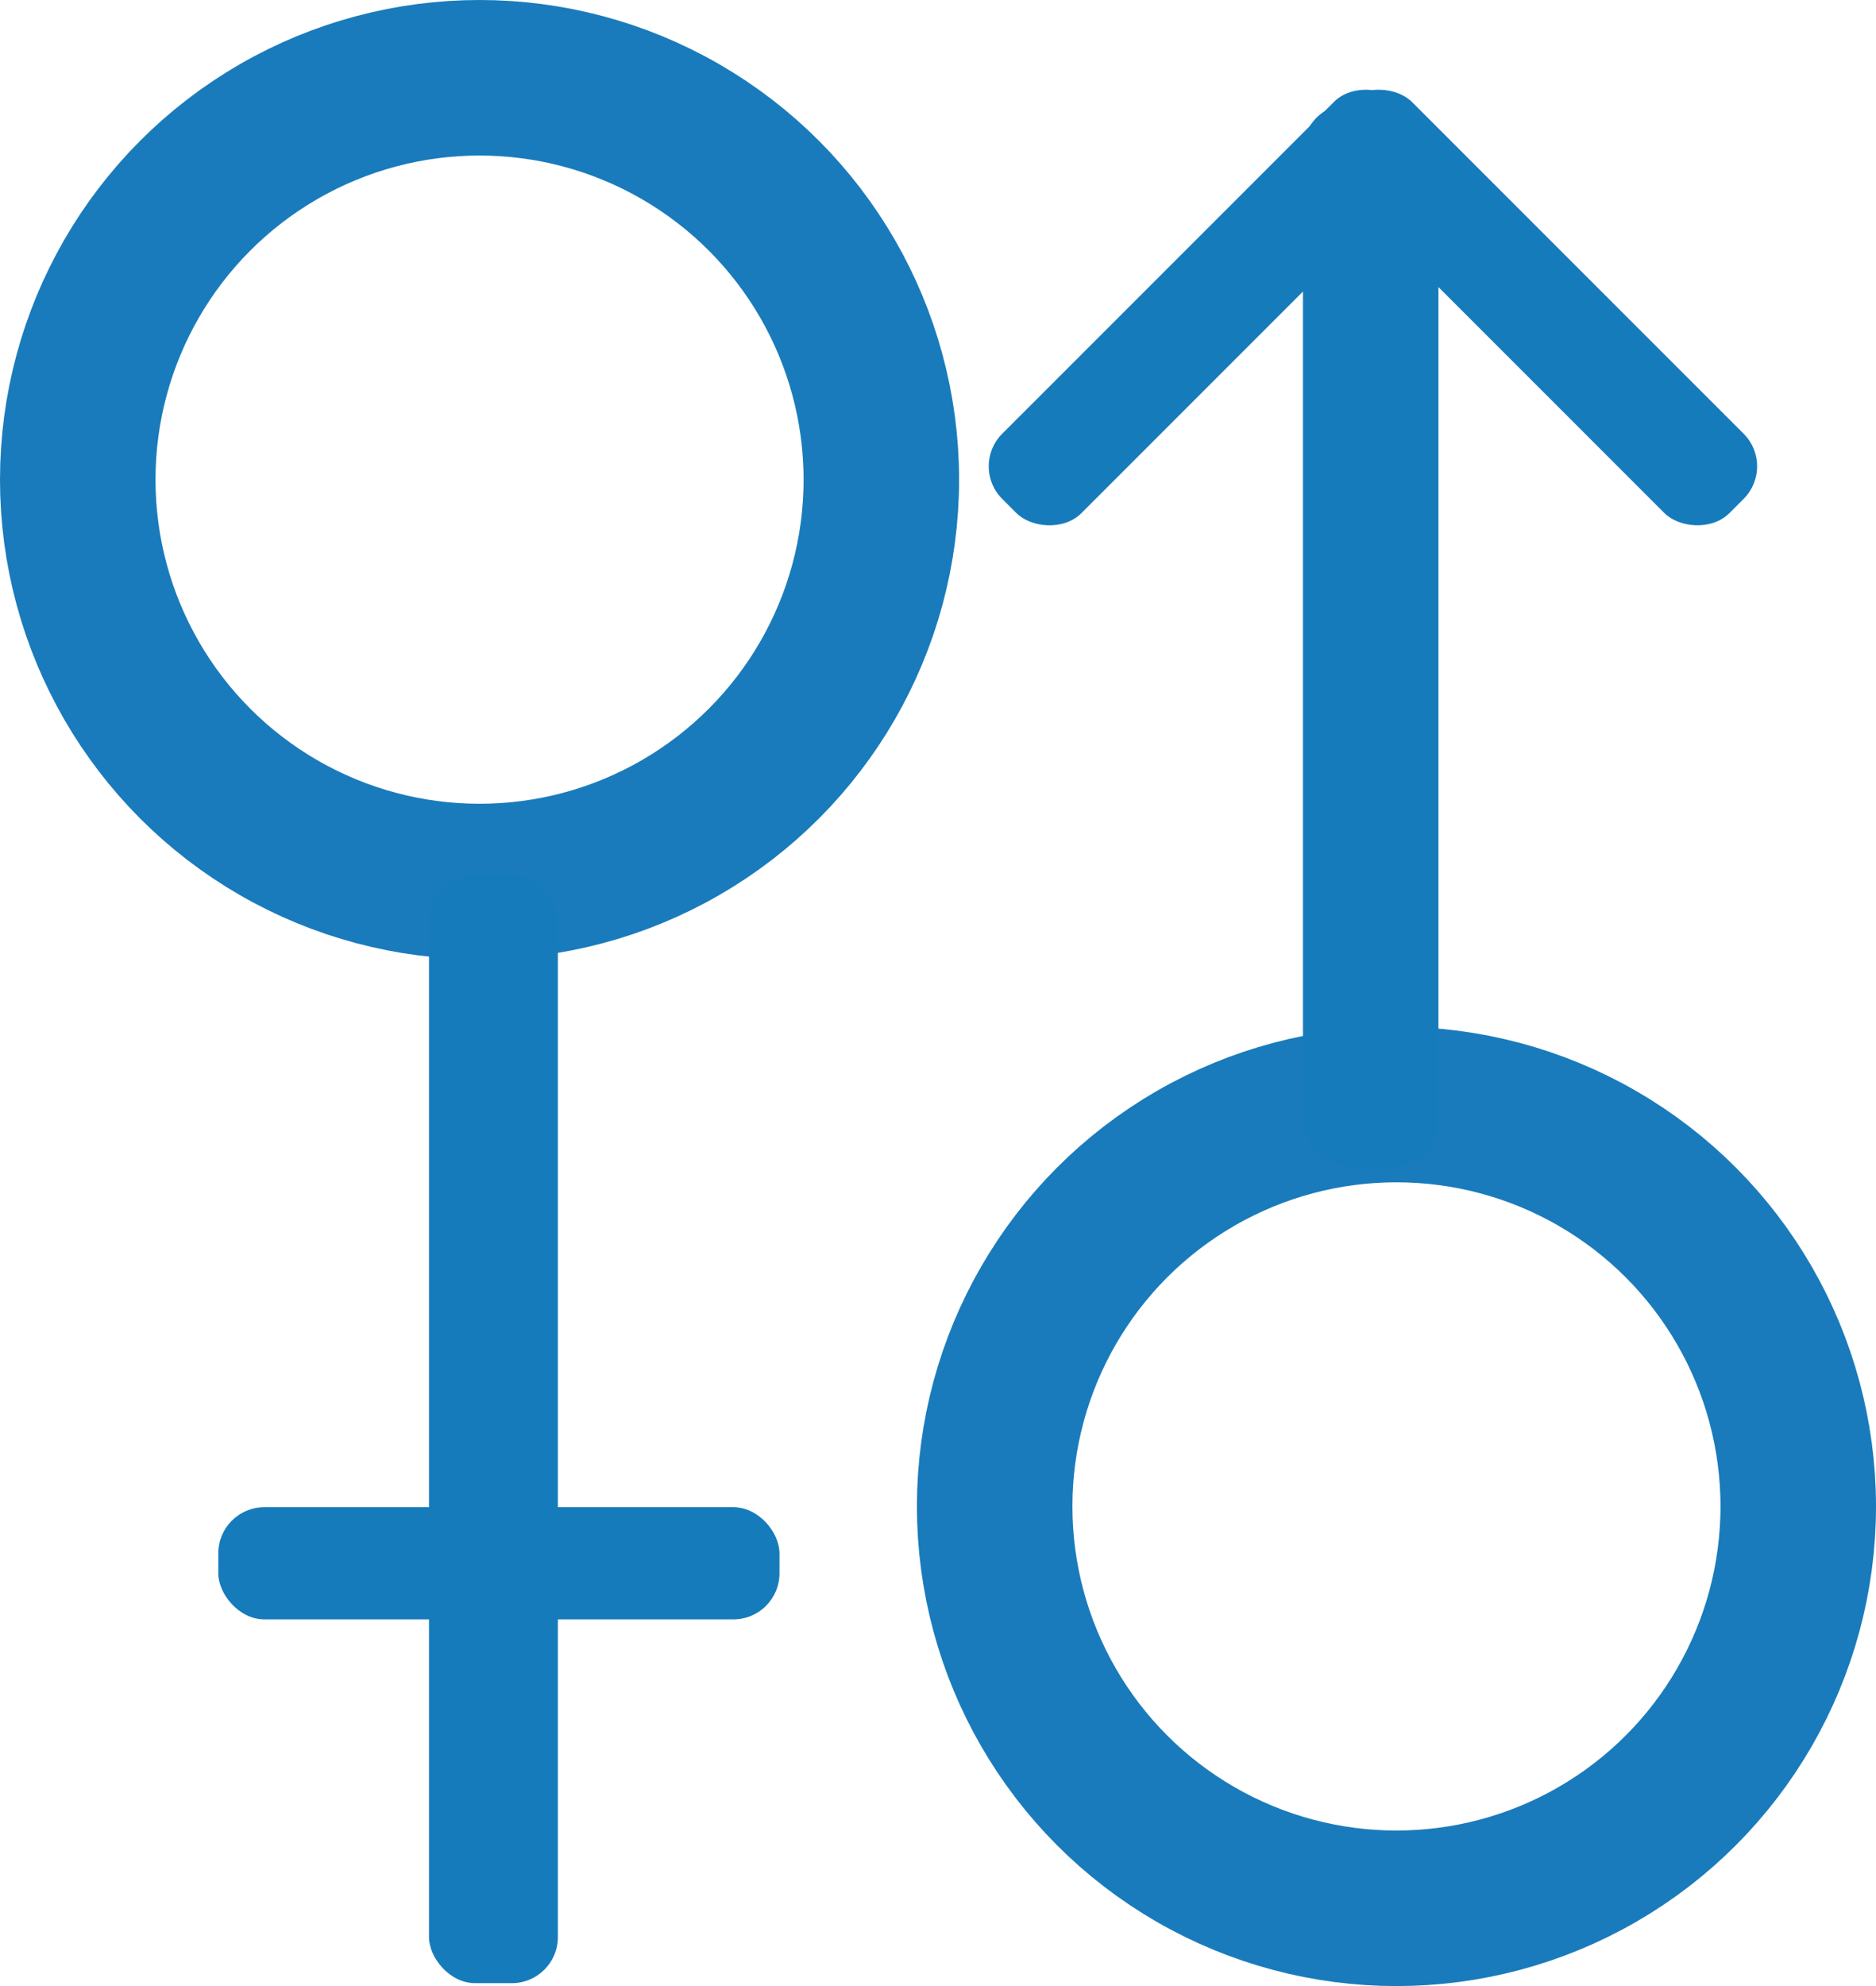 <svg xmlns="http://www.w3.org/2000/svg" viewBox="0 0 96.51 102.15"><defs><style>.cls-1{fill:none;stroke:#197bbb;stroke-miterlimit:10;stroke-width:8px;}.cls-2{fill:#167bbb;}</style></defs><title>gender</title><g id="Layer_2" data-name="Layer 2"><g id="Layer_1-2" data-name="Layer 1"><circle class="cls-1" cx="71.84" cy="77.48" r="20.67"/><circle class="cls-1" cx="24.67" cy="24.67" r="20.67"/><rect class="cls-2" x="22.07" y="45" width="6.63" height="57" rx="2.37"/><rect class="cls-2" x="11.23" y="77.52" width="28.87" height="5.77" rx="2.37"/><rect class="cls-2" x="67.03" y="5.36" width="6.97" height="54.64" rx="2.37"/><rect class="cls-2" x="47.7" y="12.93" width="28.87" height="5.77" rx="2.37" transform="translate(7.01 48.57) rotate(-45)"/><rect class="cls-2" x="76.25" y="1.38" width="5.77" height="28.87" rx="2.37" transform="translate(11.99 60.59) rotate(-45)"/></g></g></svg>
